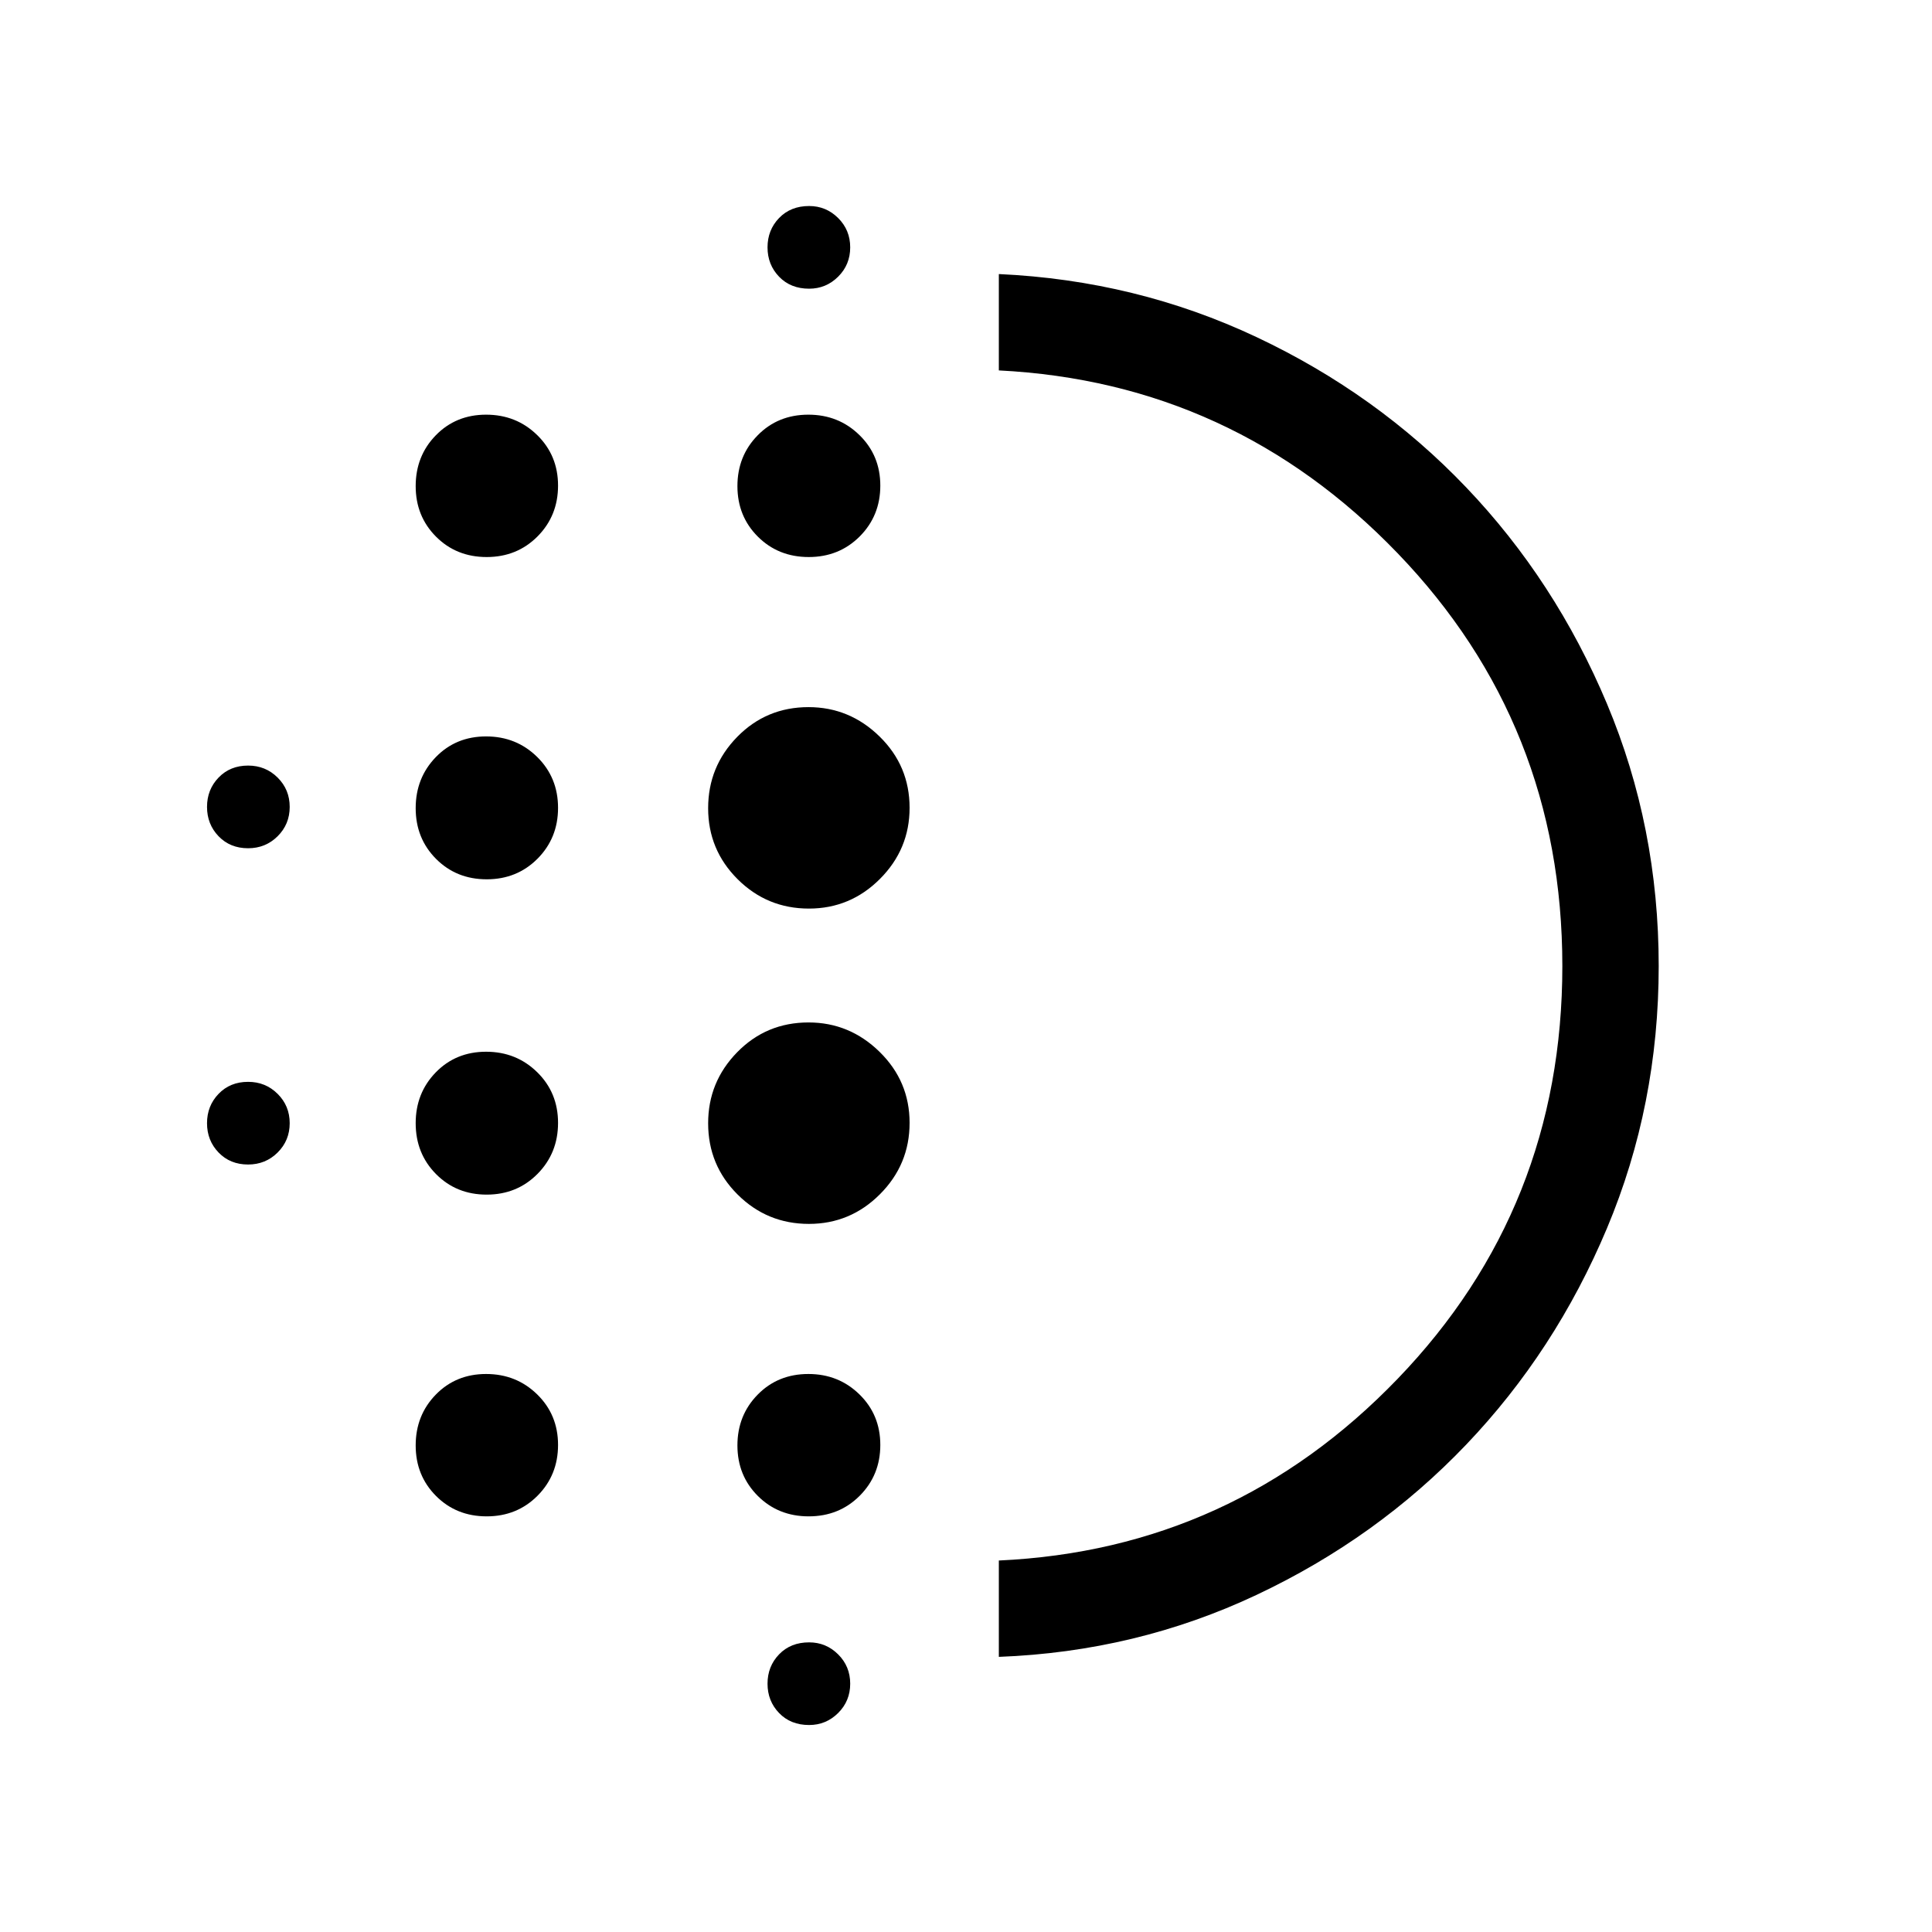 <svg xmlns="http://www.w3.org/2000/svg" height="40" viewBox="0 -960 960 960" width="40"><path d="M241.83-366.4q-15.07 0-25.17-10.21-10.11-10.2-10.11-25.29 0-14.98 9.98-25.24 9.99-10.26 25.01-10.26 15.02 0 25.39 10.17 10.36 10.16 10.36 25.19 0 15.02-10.19 25.33-10.2 10.31-25.27 10.31Zm0 159.87q-15.07 0-25.17-10.13-10.11-10.13-10.11-25.11 0-14.99 9.98-25.24 9.99-10.26 25.01-10.26 15.02 0 25.39 10.14 10.36 10.13 10.36 25.11 0 14.98-10.19 25.24-10.2 10.25-25.27 10.25Zm0-316.55q-15.07 0-25.17-10.16-10.11-10.16-10.11-25.19 0-15.02 9.98-25.34 9.99-10.31 25.01-10.31 15.02 0 25.39 10.21 10.36 10.21 10.36 25.3 0 14.98-10.19 25.24-10.2 10.25-25.27 10.25Zm-118.55-15.43q-8.93 0-14.67-5.96-5.74-5.97-5.74-14.58 0-8.62 5.74-14.58 5.74-5.96 14.67-5.96 8.67 0 14.67 5.96t6 14.58q0 8.61-6 14.58-6 5.96-14.67 5.96Zm118.55-144.7q-15.07 0-25.17-10.13-10.11-10.13-10.11-25.11 0-14.98 9.98-25.24 9.99-10.26 25.01-10.26 15.02 0 25.39 10.14 10.36 10.13 10.36 25.11 0 14.98-10.19 25.24-10.2 10.25-25.27 10.25ZM123.28-381.36q-8.93 0-14.67-5.96t-5.74-14.58q0-8.61 5.74-14.57 5.74-5.97 14.67-5.97 8.67 0 14.67 5.97 6 5.96 6 14.57 0 8.62-6 14.58-6 5.96-14.67 5.96Zm278.77 278.51q-9.19 0-14.93-5.96t-5.74-14.57q0-8.62 5.74-14.58 5.74-5.96 14.93-5.96 8.41 0 14.41 5.96t6 14.58q0 8.61-6 14.57-6 5.96-14.41 5.96Zm0-713.7q-9.19 0-14.93-5.96t-5.74-14.58q0-8.62 5.74-14.58 5.74-5.96 14.93-5.96 8.41 0 14.41 5.96t6 14.58q0 8.62-6 14.58-6 5.96-14.41 5.96Zm-.19 133.34q-15.12 0-25.28-10.13-10.16-10.13-10.16-25.11 0-14.98 10.06-25.24 10.06-10.26 25.19-10.26 15.02 0 25.38 10.14 10.37 10.13 10.37 25.11 0 14.98-10.22 25.24-10.23 10.25-25.34 10.25Zm.1 331.36q-20.78 0-35.43-14.58-14.66-14.59-14.66-35.43 0-20.56 14.46-35.32 14.47-14.77 35.42-14.77 20.39 0 35.31 14.61 14.91 14.6 14.91 35.3 0 20.69-14.72 35.44-14.72 14.75-35.29 14.75Zm0-156.68q-20.78 0-35.43-14.59-14.66-14.6-14.66-35.29 0-20.69 14.46-35.45 14.47-14.77 35.42-14.77 20.39 0 35.31 14.6 14.91 14.59 14.91 35.43 0 20.57-14.72 35.32t-35.29 14.75Zm-.1 302q-15.12 0-25.28-10.13-10.16-10.13-10.16-25.11 0-14.99 10.06-25.24 10.06-10.26 25.19-10.26 15.02 0 25.38 10.14 10.37 10.13 10.37 25.11 0 14.98-10.22 25.24-10.23 10.25-25.34 10.25Zm94.46 69.82v-47.88q116.39-5.33 198.19-90.32 81.81-84.98 81.81-205.06 0-120.07-81.81-205.09-81.8-85.02-198.19-90.88v-47.88q68.24 3.12 128.06 31.33 59.83 28.21 104.13 74.63 44.31 46.41 70 107.6 25.69 61.18 25.69 130.28t-25.69 130.26q-25.69 61.17-70 107.58-44.3 46.42-104.13 74.63-59.82 28.21-128.06 30.8Zm0-343.29Z"/></svg>